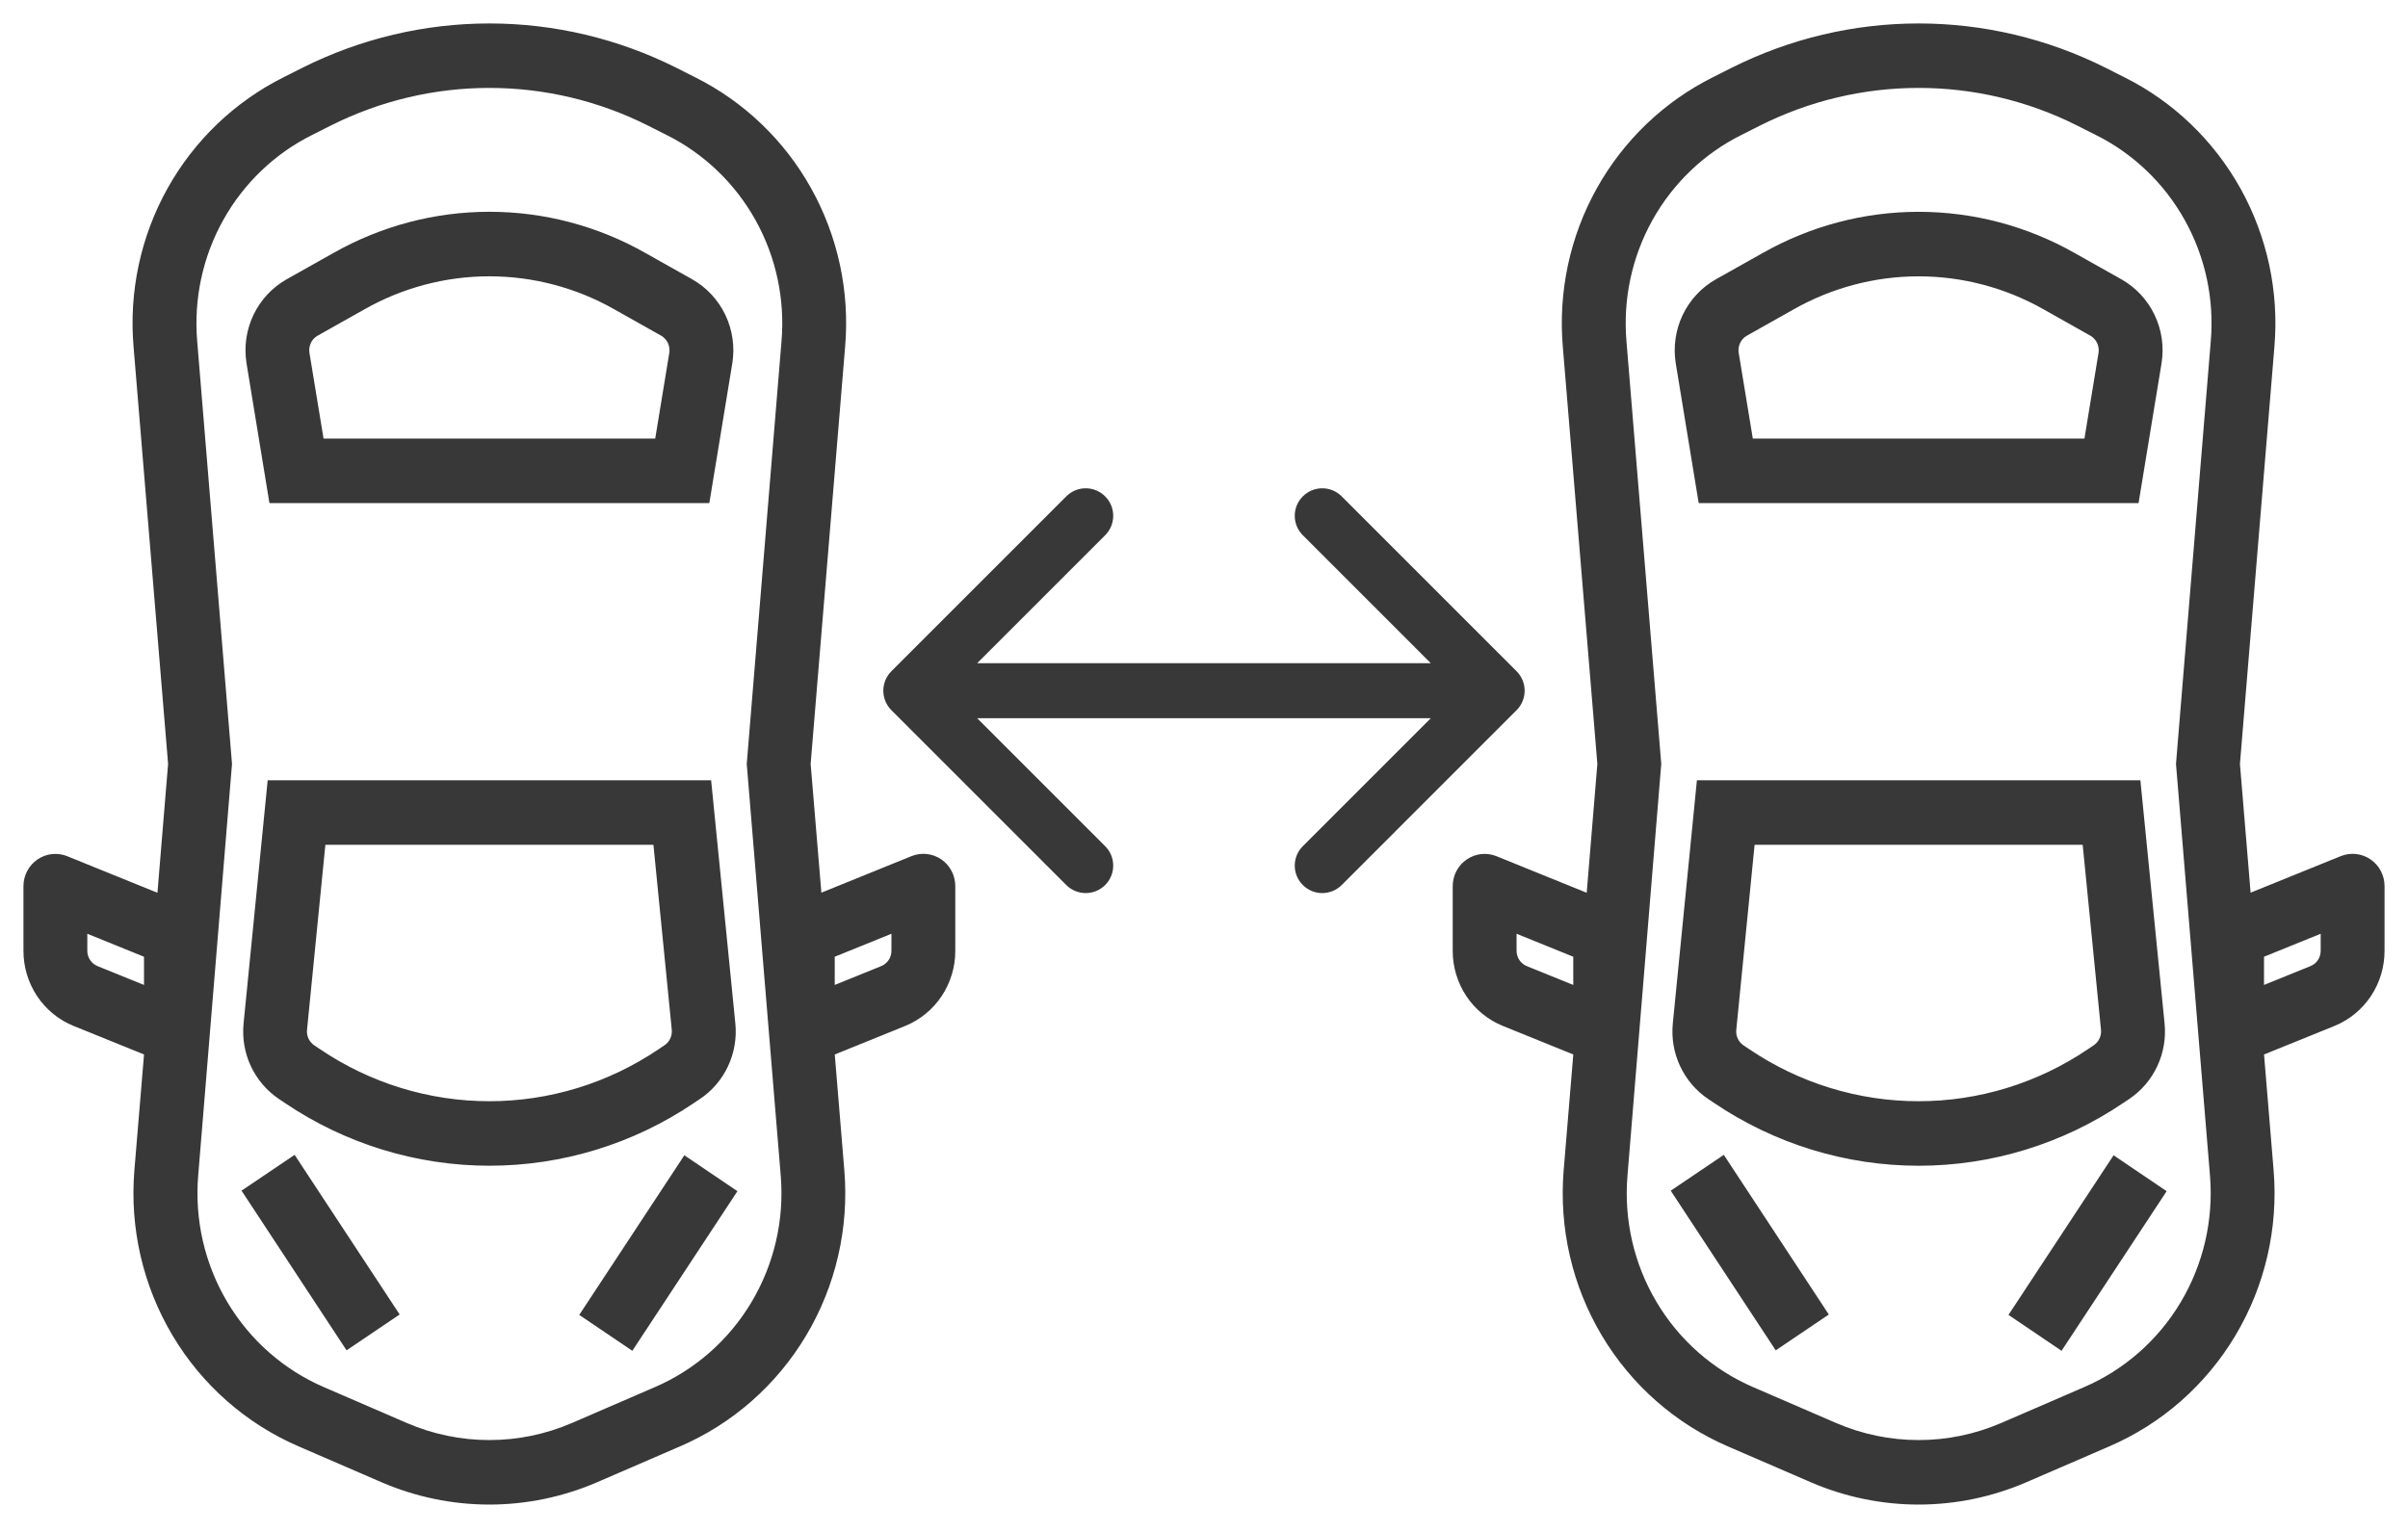 <svg width="77" height="49" viewBox="0 0 77 49" fill="none" xmlns="http://www.w3.org/2000/svg">
<path d="M22.513 25.208H8.786L8.038 32.758C7.995 33.182 8.068 33.611 8.248 33.996C8.429 34.382 8.71 34.71 9.061 34.946L9.255 35.076C11.15 36.355 13.375 37.037 15.651 37.037C17.928 37.037 20.153 36.355 22.047 35.076L22.242 34.945C22.594 34.709 22.875 34.381 23.055 33.995C23.235 33.61 23.308 33.181 23.265 32.757L22.513 25.208ZM21.387 33.642L21.192 33.773C19.549 34.882 17.621 35.474 15.648 35.474C13.675 35.474 11.745 34.882 10.103 33.773L9.909 33.643C9.793 33.564 9.699 33.455 9.639 33.327C9.579 33.198 9.555 33.056 9.569 32.915L10.178 26.771H21.121L21.73 32.916C21.743 33.057 21.718 33.199 21.658 33.327C21.597 33.455 21.504 33.564 21.387 33.642Z" fill="#383838" stroke="#383838" stroke-width="0.5"/>
<path d="M8.828 15.841H22.47L23.169 11.588C23.247 11.111 23.178 10.621 22.971 10.185C22.764 9.749 22.429 9.388 22.013 9.152L20.518 8.311C19.03 7.467 17.355 7.024 15.651 7.024C13.946 7.024 12.271 7.467 10.783 8.311L9.287 9.152C8.87 9.388 8.536 9.749 8.329 10.184C8.122 10.62 8.053 11.11 8.131 11.587L8.828 15.841ZM10.036 10.518L11.53 9.677C12.789 8.963 14.207 8.588 15.649 8.588C17.091 8.588 18.509 8.963 19.768 9.677L21.262 10.518C21.401 10.597 21.513 10.718 21.582 10.863C21.651 11.008 21.674 11.172 21.648 11.331L21.164 14.279H10.134L9.649 11.33C9.623 11.171 9.646 11.008 9.715 10.862C9.784 10.717 9.896 10.597 10.036 10.518Z" fill="#383838" stroke="#383838" stroke-width="0.5"/>
<path d="M9.351 37.288L8.068 38.154L11.152 42.843L12.435 41.976L9.351 37.288Z" fill="#383838" stroke="#383838" stroke-width="0.5"/>
<path d="M21.953 37.302L18.867 41.99L20.15 42.858L23.236 38.17L21.953 37.302Z" fill="#383838" stroke="#383838" stroke-width="0.5"/>
<path d="M29.959 27.695C29.854 27.623 29.734 27.579 29.608 27.565C29.483 27.552 29.356 27.569 29.239 27.617L26.044 28.912L25.671 24.435L26.775 11.072C26.922 9.363 26.555 7.649 25.724 6.154C24.893 4.659 23.636 3.454 22.117 2.695L21.508 2.388C19.686 1.475 17.681 1 15.649 1C13.616 1 11.611 1.475 9.789 2.388L9.181 2.695C7.662 3.453 6.404 4.659 5.572 6.153C4.74 7.648 4.373 9.363 4.52 11.072L5.626 24.435L5.256 28.916L2.06 27.62C1.943 27.572 1.817 27.554 1.691 27.567C1.566 27.58 1.446 27.625 1.341 27.696C1.236 27.767 1.151 27.863 1.091 27.976C1.032 28.088 1 28.214 1 28.342V30.41C0.999 30.879 1.137 31.337 1.396 31.726C1.655 32.114 2.024 32.414 2.454 32.587L4.87 33.566L4.546 37.456C4.398 39.25 4.813 41.045 5.731 42.587C6.648 44.128 8.023 45.336 9.658 46.039L12.307 47.185C13.364 47.64 14.499 47.875 15.647 47.875C16.795 47.875 17.93 47.64 18.987 47.185L21.636 46.039C23.272 45.337 24.647 44.129 25.565 42.587C26.484 41.046 26.898 39.25 26.75 37.456L26.429 33.566L28.844 32.587C29.274 32.414 29.643 32.113 29.902 31.725C30.161 31.337 30.299 30.878 30.297 30.41V28.342C30.297 28.214 30.266 28.089 30.207 27.976C30.148 27.863 30.063 27.767 29.959 27.695ZM4.855 31.876L3.027 31.135C2.883 31.077 2.761 30.977 2.674 30.848C2.587 30.719 2.541 30.566 2.542 30.41V29.496L4.855 30.434V31.876ZM21.031 44.602L18.382 45.748C17.518 46.12 16.588 46.312 15.649 46.312C14.709 46.312 13.779 46.12 12.915 45.748L10.266 44.602C8.929 44.027 7.806 43.039 7.056 41.779C6.306 40.52 5.967 39.052 6.088 37.586L7.168 24.435L6.057 10.939C5.938 9.542 6.238 8.141 6.918 6.92C7.598 5.699 8.625 4.714 9.866 4.095L10.475 3.788C12.084 2.981 13.854 2.562 15.648 2.562C17.442 2.562 19.213 2.981 20.821 3.788L21.429 4.095C22.67 4.714 23.698 5.699 24.378 6.92C25.058 8.141 25.358 9.542 25.239 10.939L24.129 24.435L25.215 37.59C25.335 39.056 24.995 40.523 24.243 41.782C23.492 43.041 22.368 44.028 21.031 44.602ZM28.755 30.41C28.756 30.566 28.71 30.719 28.623 30.848C28.537 30.977 28.413 31.077 28.27 31.135L26.442 31.876V30.434L28.755 29.496V30.41Z" fill="#383838" stroke="#383838" stroke-width="0.5"/>
<path d="M68.216 25.209H54.488L53.74 32.758C53.698 33.182 53.77 33.611 53.951 33.996C54.131 34.382 54.412 34.711 54.763 34.946L54.958 35.076C56.852 36.355 59.078 37.038 61.354 37.038C63.63 37.038 65.855 36.355 67.75 35.076L67.945 34.945C68.296 34.71 68.577 34.381 68.757 33.996C68.938 33.61 69.01 33.182 68.967 32.757L68.216 25.209ZM67.089 33.642L66.894 33.774C65.252 34.882 63.323 35.474 61.35 35.474C59.377 35.474 57.448 34.882 55.806 33.774L55.611 33.643C55.495 33.565 55.402 33.455 55.342 33.327C55.282 33.199 55.258 33.056 55.272 32.915L55.88 26.771H66.824L67.432 32.916C67.445 33.057 67.421 33.199 67.36 33.327C67.3 33.455 67.206 33.564 67.089 33.642Z" fill="#383838" stroke="#383838" stroke-width="0.5"/>
<path d="M54.531 15.842H68.172L68.871 11.589C68.95 11.112 68.881 10.621 68.673 10.185C68.467 9.75 68.132 9.389 67.715 9.153L66.22 8.312C64.733 7.468 63.057 7.025 61.353 7.025C59.649 7.025 57.973 7.468 56.486 8.312L54.989 9.153C54.573 9.389 54.238 9.749 54.031 10.185C53.824 10.621 53.755 11.111 53.833 11.588L54.531 15.842ZM55.738 10.519L57.233 9.677C58.492 8.964 59.91 8.589 61.351 8.589C62.794 8.589 64.212 8.964 65.47 9.677L66.965 10.519C67.104 10.598 67.215 10.719 67.284 10.864C67.353 11.009 67.376 11.173 67.35 11.332L66.866 14.279H55.837L55.352 11.331C55.325 11.172 55.349 11.008 55.418 10.863C55.487 10.717 55.599 10.598 55.738 10.519Z" fill="#383838" stroke="#383838" stroke-width="0.5"/>
<path d="M55.052 37.288L53.769 38.155L56.852 42.844L58.135 41.977L55.052 37.288Z" fill="#383838" stroke="#383838" stroke-width="0.5"/>
<path d="M67.655 37.302L64.569 41.99L65.852 42.858L68.938 38.17L67.655 37.302Z" fill="#383838" stroke="#383838" stroke-width="0.5"/>
<path d="M75.661 27.695C75.557 27.623 75.436 27.579 75.311 27.565C75.186 27.552 75.059 27.569 74.942 27.617L71.746 28.912L71.375 24.435L72.479 11.072C72.625 9.363 72.258 7.649 71.427 6.154C70.595 4.659 69.339 3.454 67.82 2.695L67.211 2.388C65.389 1.475 63.384 1 61.352 1C59.319 1 57.314 1.475 55.492 2.388L54.884 2.695C53.365 3.453 52.107 4.659 51.275 6.153C50.443 7.648 50.077 9.363 50.223 11.072L51.329 24.435L50.959 28.916L47.763 27.62C47.646 27.572 47.52 27.554 47.394 27.567C47.269 27.58 47.149 27.625 47.044 27.696C46.94 27.767 46.854 27.863 46.794 27.976C46.735 28.088 46.703 28.214 46.703 28.342V30.41C46.702 30.879 46.84 31.337 47.099 31.726C47.358 32.114 47.727 32.414 48.157 32.587L50.573 33.566L50.25 37.456C50.102 39.25 50.516 41.045 51.434 42.587C52.352 44.128 53.726 45.336 55.361 46.039L58.01 47.185C59.067 47.64 60.202 47.875 61.35 47.875C62.498 47.875 63.634 47.64 64.69 47.185L67.339 46.039C68.975 45.337 70.349 44.129 71.268 42.587C72.187 41.046 72.602 39.25 72.454 37.456L72.132 33.566L74.548 32.587C74.977 32.414 75.346 32.113 75.605 31.725C75.864 31.337 76.001 30.878 76 30.41V28.342C76 28.214 75.97 28.089 75.91 27.976C75.851 27.863 75.766 27.767 75.661 27.695ZM50.558 31.876L48.73 31.135C48.587 31.077 48.464 30.977 48.377 30.848C48.291 30.719 48.245 30.566 48.245 30.41V29.496L50.558 30.434V31.876ZM66.734 44.602L64.085 45.748C63.221 46.12 62.291 46.312 61.352 46.312C60.412 46.312 59.482 46.12 58.618 45.748L55.969 44.602C54.632 44.027 53.509 43.039 52.759 41.779C52.009 40.52 51.67 39.052 51.792 37.586L52.871 24.435L51.76 10.939C51.641 9.542 51.941 8.141 52.621 6.92C53.301 5.699 54.328 4.714 55.569 4.095L56.178 3.788C57.787 2.981 59.557 2.562 61.351 2.562C63.146 2.562 64.916 2.981 66.524 3.788L67.132 4.095C68.374 4.714 69.401 5.699 70.081 6.92C70.761 8.141 71.062 9.542 70.942 10.939L69.832 24.435L70.918 37.59C71.037 39.056 70.697 40.523 69.946 41.782C69.195 43.041 68.071 44.028 66.734 44.602ZM74.458 30.41C74.459 30.566 74.412 30.719 74.327 30.848C74.24 30.977 74.117 31.077 73.973 31.135L72.146 31.876V30.434L74.458 29.496V30.41Z" fill="#383838" stroke="#383838" stroke-width="0.5"/>
<path d="M28.503 21.471C28.16 21.815 28.16 22.371 28.503 22.715L34.096 28.309C34.44 28.652 34.996 28.652 35.339 28.309C35.683 27.966 35.683 27.409 35.339 27.066L30.367 22.093L35.339 17.12C35.683 16.777 35.683 16.22 35.339 15.877C34.996 15.533 34.44 15.533 34.096 15.877L28.503 21.471ZM48.496 22.715C48.839 22.371 48.839 21.815 48.496 21.471L42.903 15.877C42.559 15.533 42.003 15.533 41.66 15.877C41.316 16.22 41.316 16.777 41.66 17.12L46.632 22.093L41.66 27.066C41.316 27.409 41.316 27.966 41.66 28.309C42.003 28.652 42.559 28.652 42.903 28.309L48.496 22.715ZM29.125 22.972H47.875V21.214H29.125V22.972Z" fill="#383838"/>
</svg>
